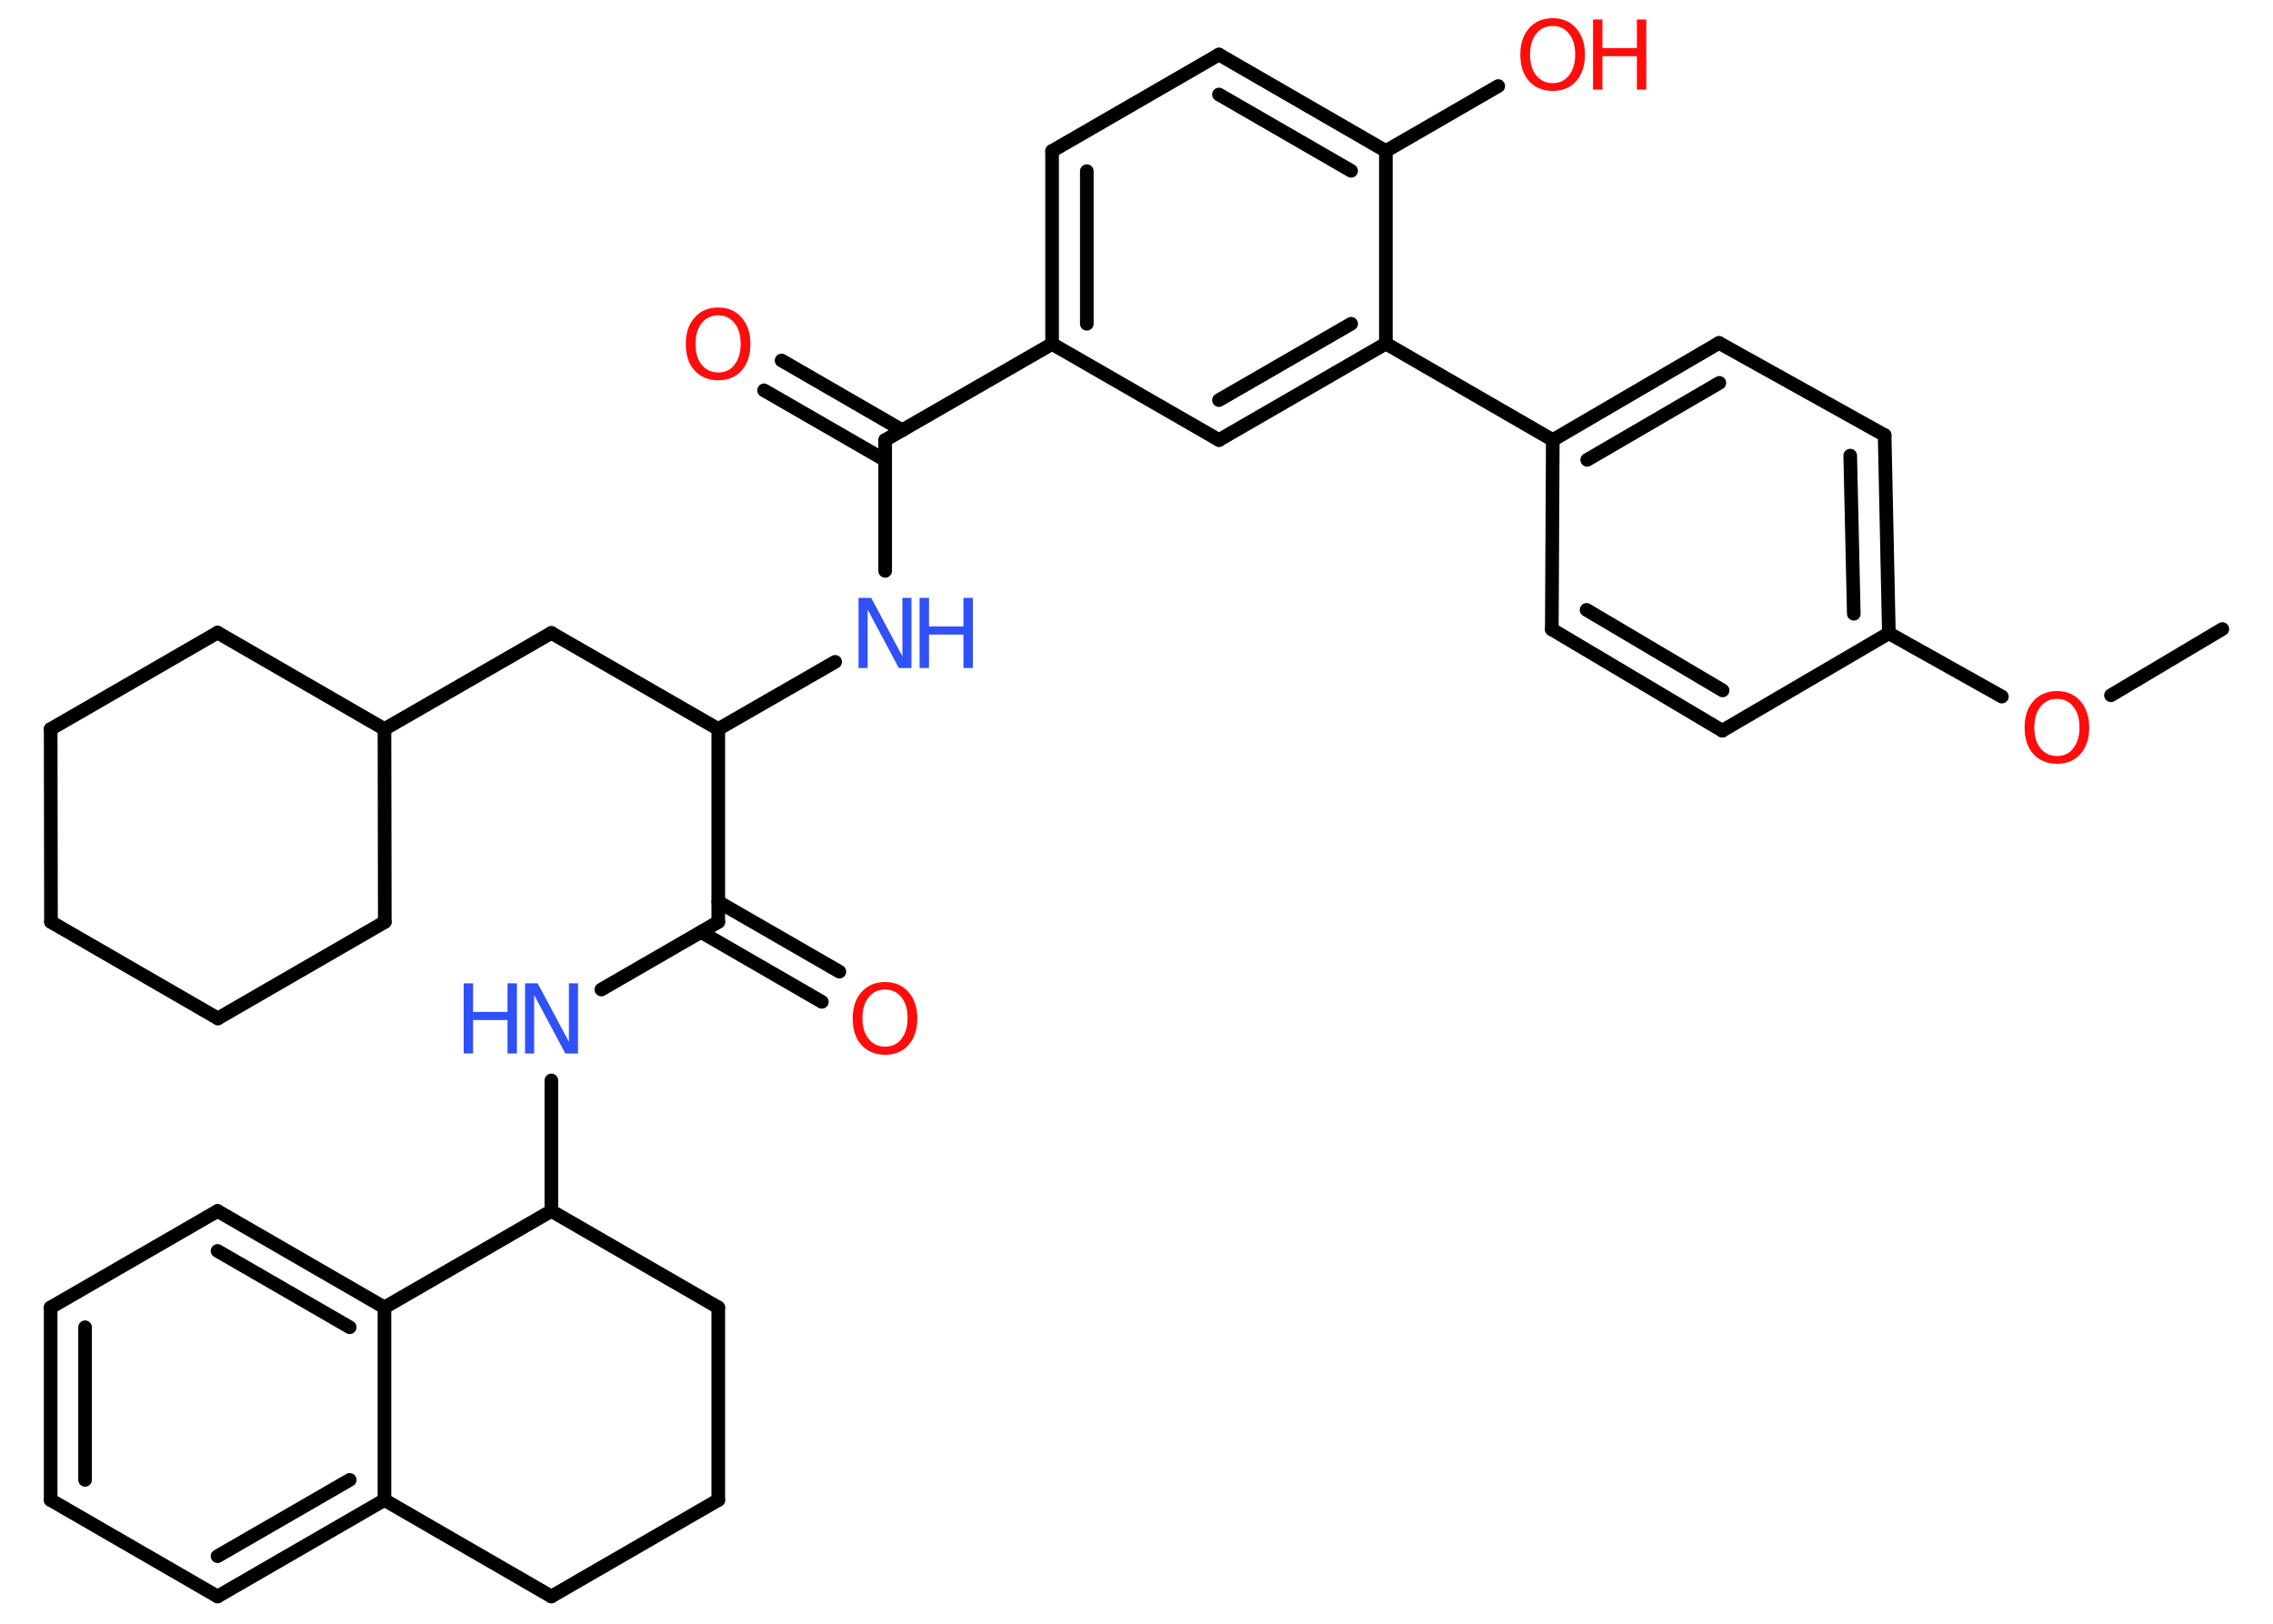 <?xml version='1.0' encoding='UTF-8'?>
<!DOCTYPE svg PUBLIC "-//W3C//DTD SVG 1.1//EN" "http://www.w3.org/Graphics/SVG/1.1/DTD/svg11.dtd">
<svg version='1.2' xmlns='http://www.w3.org/2000/svg' xmlns:xlink='http://www.w3.org/1999/xlink' width='70.0mm' height='50.0mm' viewBox='0 0 70.0 50.0'>
  <desc>Generated by the Chemistry Development Kit (http://github.com/cdk)</desc>
  <g stroke-linecap='round' stroke-linejoin='round' stroke='#000000' stroke-width='.42' fill='#FF0D0D'>
    <rect x='.0' y='.0' width='70.0' height='50.0' fill='#FFFFFF' stroke='none'/>
    <g id='mol1' class='mol'>
      <line id='mol1bnd1' class='bond' x1='68.44' y1='19.37' x2='65.01' y2='21.41'/>
      <line id='mol1bnd2' class='bond' x1='61.65' y1='21.45' x2='58.17' y2='19.5'/>
      <g id='mol1bnd3' class='bond'>
        <line x1='58.17' y1='19.5' x2='58.04' y2='13.4'/>
        <line x1='57.09' y1='18.9' x2='56.98' y2='14.03'/>
      </g>
      <line id='mol1bnd4' class='bond' x1='58.04' y1='13.4' x2='52.94' y2='10.56'/>
      <g id='mol1bnd5' class='bond'>
        <line x1='52.94' y1='10.56' x2='47.82' y2='13.55'/>
        <line x1='52.95' y1='11.79' x2='48.88' y2='14.16'/>
      </g>
      <line id='mol1bnd6' class='bond' x1='47.82' y1='13.55' x2='42.68' y2='10.58'/>
      <g id='mol1bnd7' class='bond'>
        <line x1='37.54' y1='13.55' x2='42.68' y2='10.58'/>
        <line x1='37.54' y1='12.32' x2='41.61' y2='9.97'/>
      </g>
      <line id='mol1bnd8' class='bond' x1='37.54' y1='13.55' x2='32.4' y2='10.59'/>
      <line id='mol1bnd9' class='bond' x1='32.4' y1='10.59' x2='27.26' y2='13.55'/>
      <g id='mol1bnd10' class='bond'>
        <line x1='27.26' y1='14.17' x2='23.53' y2='12.02'/>
        <line x1='27.79' y1='13.25' x2='24.07' y2='11.1'/>
      </g>
      <line id='mol1bnd11' class='bond' x1='27.26' y1='13.55' x2='27.26' y2='17.58'/>
      <line id='mol1bnd12' class='bond' x1='25.72' y1='20.38' x2='22.12' y2='22.45'/>
      <line id='mol1bnd13' class='bond' x1='22.12' y1='22.45' x2='16.98' y2='19.49'/>
      <line id='mol1bnd14' class='bond' x1='16.98' y1='19.49' x2='11.84' y2='22.45'/>
      <line id='mol1bnd15' class='bond' x1='11.84' y1='22.45' x2='11.85' y2='28.39'/>
      <line id='mol1bnd16' class='bond' x1='11.85' y1='28.39' x2='6.71' y2='31.36'/>
      <line id='mol1bnd17' class='bond' x1='6.71' y1='31.36' x2='1.57' y2='28.39'/>
      <line id='mol1bnd18' class='bond' x1='1.57' y1='28.39' x2='1.56' y2='22.45'/>
      <line id='mol1bnd19' class='bond' x1='1.56' y1='22.45' x2='6.7' y2='19.48'/>
      <line id='mol1bnd20' class='bond' x1='11.84' y1='22.45' x2='6.7' y2='19.48'/>
      <line id='mol1bnd21' class='bond' x1='22.12' y1='22.45' x2='22.12' y2='28.39'/>
      <g id='mol1bnd22' class='bond'>
        <line x1='22.12' y1='27.77' x2='25.85' y2='29.92'/>
        <line x1='21.59' y1='28.7' x2='25.31' y2='30.85'/>
      </g>
      <line id='mol1bnd23' class='bond' x1='22.12' y1='28.39' x2='18.52' y2='30.47'/>
      <line id='mol1bnd24' class='bond' x1='16.98' y1='33.27' x2='16.98' y2='37.29'/>
      <line id='mol1bnd25' class='bond' x1='16.98' y1='37.29' x2='22.12' y2='40.26'/>
      <line id='mol1bnd26' class='bond' x1='22.12' y1='40.26' x2='22.12' y2='46.19'/>
      <line id='mol1bnd27' class='bond' x1='22.12' y1='46.19' x2='16.98' y2='49.16'/>
      <line id='mol1bnd28' class='bond' x1='16.98' y1='49.16' x2='11.84' y2='46.19'/>
      <g id='mol1bnd29' class='bond'>
        <line x1='6.7' y1='49.16' x2='11.84' y2='46.19'/>
        <line x1='6.7' y1='47.92' x2='10.77' y2='45.57'/>
      </g>
      <line id='mol1bnd30' class='bond' x1='6.7' y1='49.16' x2='1.56' y2='46.19'/>
      <g id='mol1bnd31' class='bond'>
        <line x1='1.56' y1='40.26' x2='1.56' y2='46.19'/>
        <line x1='2.62' y1='40.87' x2='2.62' y2='45.57'/>
      </g>
      <line id='mol1bnd32' class='bond' x1='1.56' y1='40.26' x2='6.7' y2='37.29'/>
      <g id='mol1bnd33' class='bond'>
        <line x1='11.84' y1='40.26' x2='6.7' y2='37.29'/>
        <line x1='10.77' y1='40.87' x2='6.7' y2='38.52'/>
      </g>
      <line id='mol1bnd34' class='bond' x1='11.84' y1='46.19' x2='11.84' y2='40.26'/>
      <line id='mol1bnd35' class='bond' x1='16.98' y1='37.29' x2='11.84' y2='40.26'/>
      <g id='mol1bnd36' class='bond'>
        <line x1='32.4' y1='4.65' x2='32.4' y2='10.59'/>
        <line x1='33.47' y1='5.27' x2='33.47' y2='9.97'/>
      </g>
      <line id='mol1bnd37' class='bond' x1='32.4' y1='4.65' x2='37.54' y2='1.68'/>
      <g id='mol1bnd38' class='bond'>
        <line x1='42.68' y1='4.65' x2='37.54' y2='1.68'/>
        <line x1='41.61' y1='5.26' x2='37.54' y2='2.91'/>
      </g>
      <line id='mol1bnd39' class='bond' x1='42.68' y1='10.58' x2='42.68' y2='4.65'/>
      <line id='mol1bnd40' class='bond' x1='42.68' y1='4.65' x2='46.14' y2='2.65'/>
      <line id='mol1bnd41' class='bond' x1='47.82' y1='13.55' x2='47.79' y2='19.38'/>
      <g id='mol1bnd42' class='bond'>
        <line x1='47.79' y1='19.38' x2='53.04' y2='22.5'/>
        <line x1='48.86' y1='18.78' x2='53.05' y2='21.26'/>
      </g>
      <line id='mol1bnd43' class='bond' x1='58.17' y1='19.5' x2='53.04' y2='22.5'/>
      <path id='mol1atm2' class='atom' d='M63.35 21.52q-.32 .0 -.51 .24q-.19 .24 -.19 .64q.0 .41 .19 .64q.19 .24 .51 .24q.32 .0 .5 -.24q.19 -.24 .19 -.64q.0 -.41 -.19 -.64q-.19 -.24 -.5 -.24zM63.35 21.28q.45 .0 .72 .31q.27 .31 .27 .81q.0 .51 -.27 .82q-.27 .3 -.72 .3q-.45 .0 -.73 -.3q-.27 -.3 -.27 -.82q.0 -.51 .27 -.81q.27 -.31 .73 -.31z' stroke='none'/>
      <path id='mol1atm11' class='atom' d='M22.12 9.71q-.32 .0 -.51 .24q-.19 .24 -.19 .64q.0 .41 .19 .64q.19 .24 .51 .24q.32 .0 .5 -.24q.19 -.24 .19 -.64q.0 -.41 -.19 -.64q-.19 -.24 -.5 -.24zM22.12 9.47q.45 .0 .72 .31q.27 .31 .27 .81q.0 .51 -.27 .82q-.27 .3 -.72 .3q-.45 .0 -.73 -.3q-.27 -.3 -.27 -.82q.0 -.51 .27 -.81q.27 -.31 .73 -.31z' stroke='none'/>
      <g id='mol1atm12' class='atom'>
        <path d='M26.44 18.41h.39l.96 1.8v-1.8h.28v2.16h-.39l-.96 -1.8v1.8h-.28v-2.16z' stroke='none' fill='#3050F8'/>
        <path d='M28.32 18.41h.29v.88h1.06v-.88h.29v2.16h-.29v-1.03h-1.06v1.03h-.29v-2.16z' stroke='none' fill='#3050F8'/>
      </g>
      <path id='mol1atm22' class='atom' d='M27.26 30.47q-.32 .0 -.51 .24q-.19 .24 -.19 .64q.0 .41 .19 .64q.19 .24 .51 .24q.32 .0 .5 -.24q.19 -.24 .19 -.64q.0 -.41 -.19 -.64q-.19 -.24 -.5 -.24zM27.26 30.24q.45 .0 .72 .31q.27 .31 .27 .81q.0 .51 -.27 .82q-.27 .3 -.72 .3q-.45 .0 -.73 -.3q-.27 -.3 -.27 -.82q.0 -.51 .27 -.81q.27 -.31 .73 -.31z' stroke='none'/>
      <g id='mol1atm23' class='atom'>
        <path d='M16.17 30.28h.39l.96 1.8v-1.8h.28v2.16h-.39l-.96 -1.8v1.8h-.28v-2.16z' stroke='none' fill='#3050F8'/>
        <path d='M14.28 30.28h.29v.88h1.06v-.88h.29v2.16h-.29v-1.03h-1.06v1.03h-.29v-2.16z' stroke='none' fill='#3050F8'/>
      </g>
      <g id='mol1atm37' class='atom'>
        <path d='M47.82 .8q-.32 .0 -.51 .24q-.19 .24 -.19 .64q.0 .41 .19 .64q.19 .24 .51 .24q.32 .0 .5 -.24q.19 -.24 .19 -.64q.0 -.41 -.19 -.64q-.19 -.24 -.5 -.24zM47.82 .56q.45 .0 .72 .31q.27 .31 .27 .81q.0 .51 -.27 .82q-.27 .3 -.72 .3q-.45 .0 -.73 -.3q-.27 -.3 -.27 -.82q.0 -.51 .27 -.81q.27 -.31 .73 -.31z' stroke='none'/>
        <path d='M49.06 .6h.29v.88h1.06v-.88h.29v2.16h-.29v-1.03h-1.06v1.03h-.29v-2.16z' stroke='none'/>
      </g>
    </g>
  </g>
</svg>
